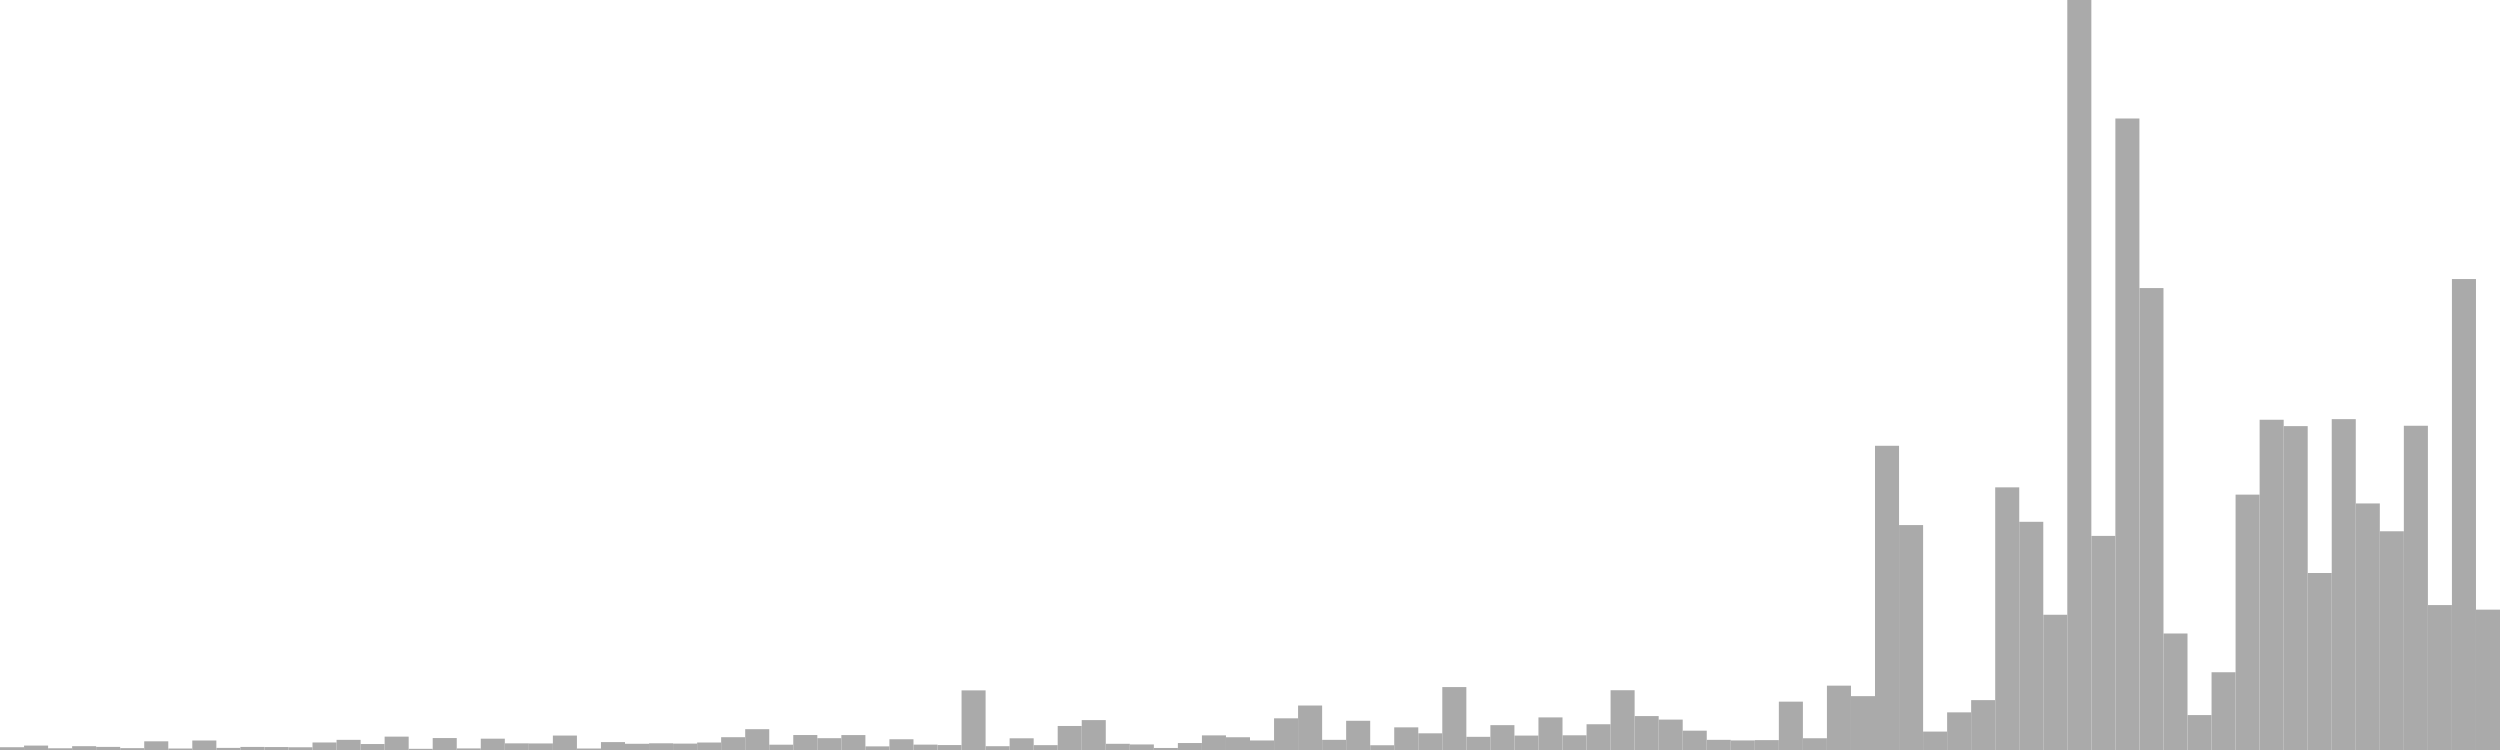 <?xml version="1.0" standalone="no"?>
<svg xmlns:xlink="http://www.w3.org/1999/xlink" xmlns="http://www.w3.org/2000/svg" class="topic-graph" style="width: 100em; height: 30em; text-align: center;"><rect width="0.962em" height="0.111em" x="0em" y="29.889em" fill="#aaa"/><rect width="0.962em" height="0.177em" x="0.962em" y="29.823em" fill="#aaa"/><rect width="0.962em" height="0.069em" x="1.923em" y="29.931em" fill="#aaa"/><rect width="0.962em" height="0.153em" x="2.885em" y="29.847em" fill="#aaa"/><rect width="0.962em" height="0.124em" x="3.846em" y="29.876em" fill="#aaa"/><rect width="0.962em" height="0.074em" x="4.808em" y="29.926em" fill="#aaa"/><rect width="0.962em" height="0.347em" x="5.769em" y="29.653em" fill="#aaa"/><rect width="0.962em" height="0.059em" x="6.731em" y="29.941em" fill="#aaa"/><rect width="0.962em" height="0.38em" x="7.692em" y="29.62em" fill="#aaa"/><rect width="0.962em" height="0.084em" x="8.654em" y="29.916em" fill="#aaa"/><rect width="0.962em" height="0.123em" x="9.615em" y="29.877em" fill="#aaa"/><rect width="0.962em" height="0.118em" x="10.577em" y="29.882em" fill="#aaa"/><rect width="0.962em" height="0.109em" x="11.538em" y="29.891em" fill="#aaa"/><rect width="0.962em" height="0.301em" x="12.5em" y="29.699em" fill="#aaa"/><rect width="0.962em" height="0.406em" x="13.462em" y="29.594em" fill="#aaa"/><rect width="0.962em" height="0.239em" x="14.423em" y="29.761em" fill="#aaa"/><rect width="0.962em" height="0.535em" x="15.385em" y="29.465em" fill="#aaa"/><rect width="0.962em" height="0.047em" x="16.346em" y="29.953em" fill="#aaa"/><rect width="0.962em" height="0.478em" x="17.308em" y="29.522em" fill="#aaa"/><rect width="0.962em" height="0.063em" x="18.269em" y="29.937em" fill="#aaa"/><rect width="0.962em" height="0.453em" x="19.231em" y="29.547em" fill="#aaa"/><rect width="0.962em" height="0.266em" x="20.192em" y="29.734em" fill="#aaa"/><rect width="0.962em" height="0.262em" x="21.154em" y="29.738em" fill="#aaa"/><rect width="0.962em" height="0.578em" x="22.115em" y="29.422em" fill="#aaa"/><rect width="0.962em" height="0.059em" x="23.077em" y="29.941em" fill="#aaa"/><rect width="0.962em" height="0.316em" x="24.038em" y="29.684em" fill="#aaa"/><rect width="0.962em" height="0.249em" x="25em" y="29.751em" fill="#aaa"/><rect width="0.962em" height="0.268em" x="25.962em" y="29.732em" fill="#aaa"/><rect width="0.962em" height="0.256em" x="26.923em" y="29.744em" fill="#aaa"/><rect width="0.962em" height="0.299em" x="27.885em" y="29.701em" fill="#aaa"/><rect width="0.962em" height="0.512em" x="28.846em" y="29.488em" fill="#aaa"/><rect width="0.962em" height="0.833em" x="29.808em" y="29.167em" fill="#aaa"/><rect width="0.962em" height="0.212em" x="30.769em" y="29.788em" fill="#aaa"/><rect width="0.962em" height="0.599em" x="31.731em" y="29.401em" fill="#aaa"/><rect width="0.962em" height="0.473em" x="32.692em" y="29.527em" fill="#aaa"/><rect width="0.962em" height="0.597em" x="33.654em" y="29.403em" fill="#aaa"/><rect width="0.962em" height="0.145em" x="34.615em" y="29.855em" fill="#aaa"/><rect width="0.962em" height="0.43em" x="35.577em" y="29.57em" fill="#aaa"/><rect width="0.962em" height="0.215em" x="36.538em" y="29.785em" fill="#aaa"/><rect width="0.962em" height="0.198em" x="37.5em" y="29.802em" fill="#aaa"/><rect width="0.962em" height="2.385em" x="38.462em" y="27.615em" fill="#aaa"/><rect width="0.962em" height="0.152em" x="39.423em" y="29.848em" fill="#aaa"/><rect width="0.962em" height="0.468em" x="40.385em" y="29.532em" fill="#aaa"/><rect width="0.962em" height="0.194em" x="41.346em" y="29.806em" fill="#aaa"/><rect width="0.962em" height="0.961em" x="42.308em" y="29.039em" fill="#aaa"/><rect width="0.962em" height="1.196em" x="43.269em" y="28.804em" fill="#aaa"/><rect width="0.962em" height="0.248em" x="44.231em" y="29.752em" fill="#aaa"/><rect width="0.962em" height="0.222em" x="45.192em" y="29.778em" fill="#aaa"/><rect width="0.962em" height="0.081em" x="46.154em" y="29.919em" fill="#aaa"/><rect width="0.962em" height="0.279em" x="47.115em" y="29.721em" fill="#aaa"/><rect width="0.962em" height="0.585em" x="48.077em" y="29.415em" fill="#aaa"/><rect width="0.962em" height="0.51em" x="49.038em" y="29.49em" fill="#aaa"/><rect width="0.962em" height="0.381em" x="50em" y="29.619em" fill="#aaa"/><rect width="0.962em" height="1.267em" x="50.962em" y="28.733em" fill="#aaa"/><rect width="0.962em" height="1.779em" x="51.923em" y="28.221em" fill="#aaa"/><rect width="0.962em" height="0.406em" x="52.885em" y="29.594em" fill="#aaa"/><rect width="0.962em" height="1.169em" x="53.846em" y="28.831em" fill="#aaa"/><rect width="0.962em" height="0.19em" x="54.808em" y="29.81em" fill="#aaa"/><rect width="0.962em" height="0.906em" x="55.769em" y="29.094em" fill="#aaa"/><rect width="0.962em" height="0.667em" x="56.731em" y="29.333em" fill="#aaa"/><rect width="0.962em" height="2.517em" x="57.692em" y="27.483em" fill="#aaa"/><rect width="0.962em" height="0.527em" x="58.654em" y="29.473em" fill="#aaa"/><rect width="0.962em" height="0.994em" x="59.615em" y="29.006em" fill="#aaa"/><rect width="0.962em" height="0.577em" x="60.577em" y="29.423em" fill="#aaa"/><rect width="0.962em" height="1.304em" x="61.538em" y="28.696em" fill="#aaa"/><rect width="0.962em" height="0.588em" x="62.5em" y="29.412em" fill="#aaa"/><rect width="0.962em" height="1.03em" x="63.462em" y="28.97em" fill="#aaa"/><rect width="0.962em" height="2.391em" x="64.423em" y="27.609em" fill="#aaa"/><rect width="0.962em" height="1.357em" x="65.385em" y="28.643em" fill="#aaa"/><rect width="0.962em" height="1.216em" x="66.346em" y="28.784em" fill="#aaa"/><rect width="0.962em" height="0.773em" x="67.308em" y="29.227em" fill="#aaa"/><rect width="0.962em" height="0.406em" x="68.269em" y="29.594em" fill="#aaa"/><rect width="0.962em" height="0.383em" x="69.231em" y="29.617em" fill="#aaa"/><rect width="0.962em" height="0.395em" x="70.192em" y="29.605em" fill="#aaa"/><rect width="0.962em" height="1.934em" x="71.154em" y="28.066em" fill="#aaa"/><rect width="0.962em" height="0.47em" x="72.115em" y="29.53em" fill="#aaa"/><rect width="0.962em" height="2.574em" x="73.077em" y="27.426em" fill="#aaa"/><rect width="0.962em" height="2.154em" x="74.038em" y="27.846em" fill="#aaa"/><rect width="0.962em" height="12.169em" x="75em" y="17.831em" fill="#aaa"/><rect width="0.962em" height="8.997em" x="75.962em" y="21.003em" fill="#aaa"/><rect width="0.962em" height="0.737em" x="76.923em" y="29.263em" fill="#aaa"/><rect width="0.962em" height="1.506em" x="77.885em" y="28.494em" fill="#aaa"/><rect width="0.962em" height="1.995em" x="78.846em" y="28.005em" fill="#aaa"/><rect width="0.962em" height="10.506em" x="79.808em" y="19.494em" fill="#aaa"/><rect width="0.962em" height="9.128em" x="80.769em" y="20.872em" fill="#aaa"/><rect width="0.962em" height="5.41em" x="81.731em" y="24.59em" fill="#aaa"/><rect width="0.962em" height="30em" x="82.692em" y="0em" fill="#aaa"/><rect width="0.962em" height="8.564em" x="83.654em" y="21.436em" fill="#aaa"/><rect width="0.962em" height="25.26em" x="84.615em" y="4.74em" fill="#aaa"/><rect width="0.962em" height="18.477em" x="85.577em" y="11.523em" fill="#aaa"/><rect width="0.962em" height="4.66em" x="86.538em" y="25.34em" fill="#aaa"/><rect width="0.962em" height="1.397em" x="87.5em" y="28.603em" fill="#aaa"/><rect width="0.962em" height="3.11em" x="88.462em" y="26.89em" fill="#aaa"/><rect width="0.962em" height="10.215em" x="89.423em" y="19.785em" fill="#aaa"/><rect width="0.962em" height="13.21em" x="90.385em" y="16.79em" fill="#aaa"/><rect width="0.962em" height="12.955em" x="91.346em" y="17.045em" fill="#aaa"/><rect width="0.962em" height="7.08em" x="92.308em" y="22.92em" fill="#aaa"/><rect width="0.962em" height="13.234em" x="93.269em" y="16.766em" fill="#aaa"/><rect width="0.962em" height="9.862em" x="94.231em" y="20.138em" fill="#aaa"/><rect width="0.962em" height="8.749em" x="95.192em" y="21.251em" fill="#aaa"/><rect width="0.962em" height="12.97em" x="96.154em" y="17.03em" fill="#aaa"/><rect width="0.962em" height="5.797em" x="97.115em" y="24.203em" fill="#aaa"/><rect width="0.962em" height="18.838em" x="98.077em" y="11.162em" fill="#aaa"/><rect width="0.962em" height="5.614em" x="99.038em" y="24.386em" fill="#aaa"/></svg>